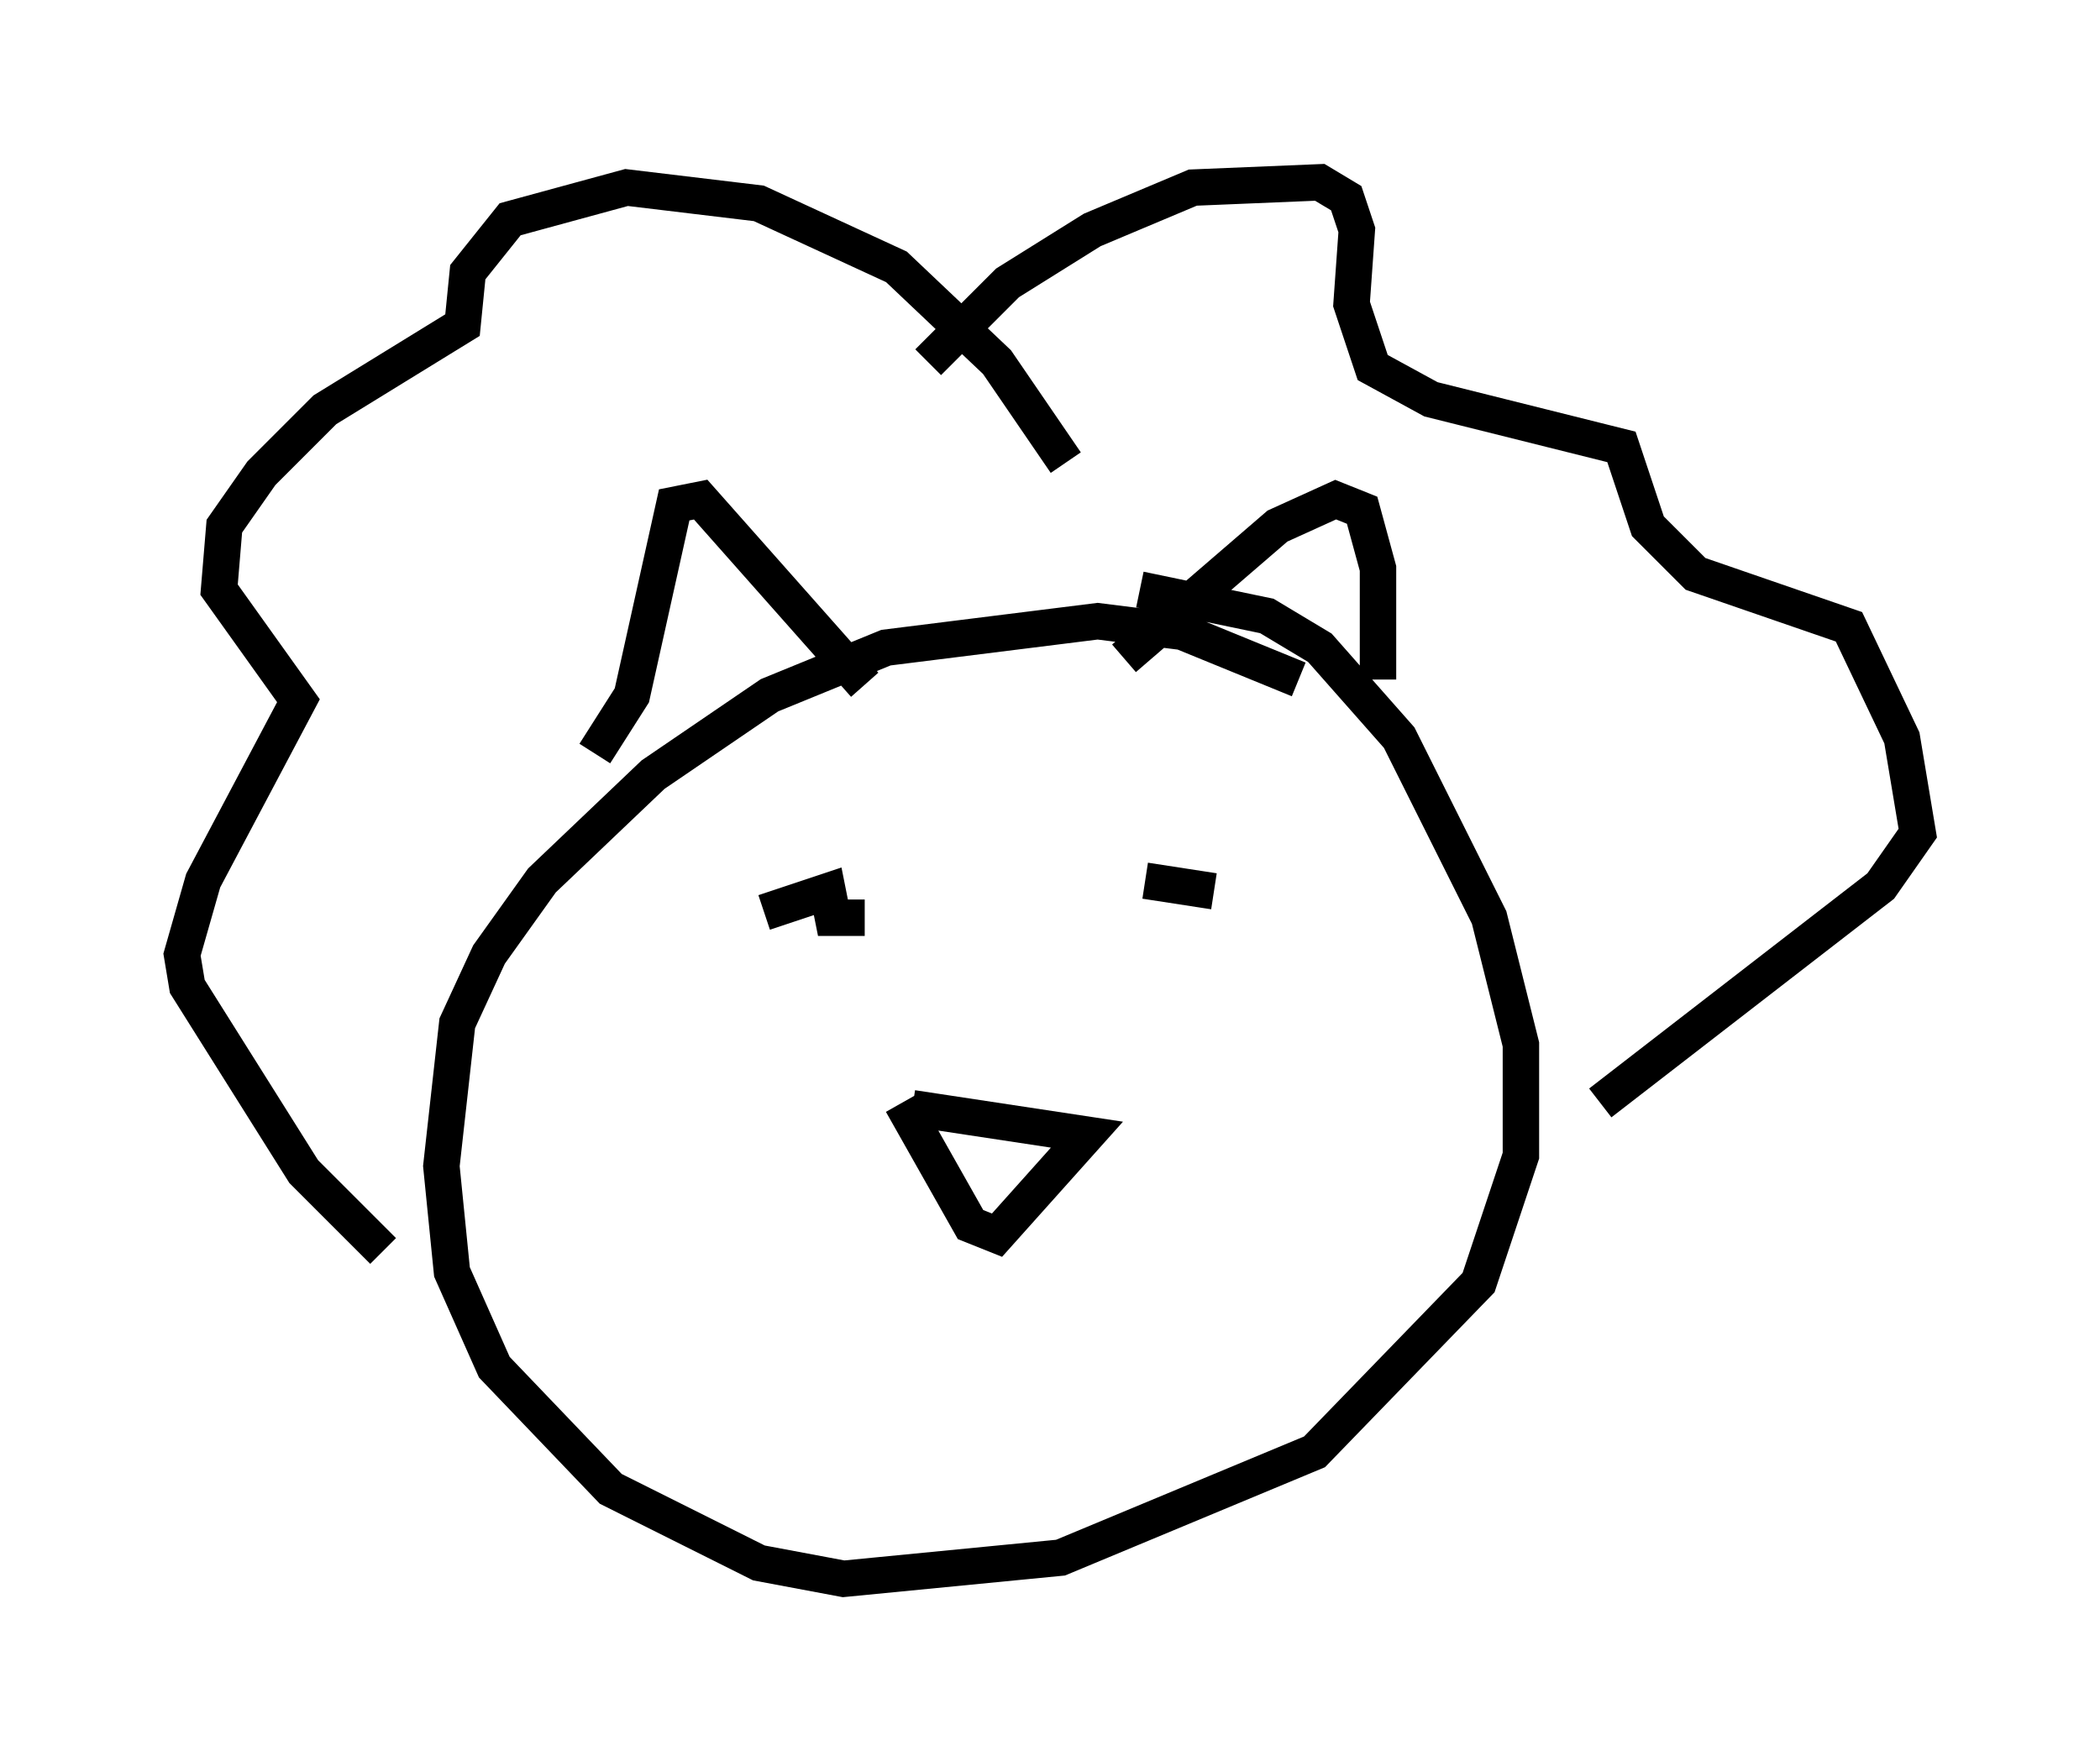 <?xml version="1.0" encoding="utf-8" ?>
<svg baseProfile="full" height="48.346" version="1.1" width="57.642" xmlns="http://www.w3.org/2000/svg" xmlns:ev="http://www.w3.org/2001/xml-events" xmlns:xlink="http://www.w3.org/1999/xlink"><defs /><rect fill="white" height="48.346" width="57.642" x="0" y="0" /><path d="M38.989, 21.559 m-3.341, -2.905 l-3.196, -1.307 -2.324, -0.291 l-5.81, 0.726 -3.196, 1.307 l-3.196, 2.179 -3.05, 2.905 l-1.453, 2.034 -0.872, 1.888 l-0.436, 3.922 0.291, 2.905 l1.162, 2.615 3.196, 3.341 l4.067, 2.034 2.324, 0.436 l5.955, -0.581 6.972, -2.905 l4.503, -4.648 1.162, -3.486 l0.0, -3.05 -0.872, -3.486 l-2.469, -4.939 -2.179, -2.469 l-1.453, -0.872 -3.486, -0.726 m-14.961, 4.503 l1.017, -1.598 1.162, -5.229 l0.726, -0.145 4.503, 5.084 m7.117, -0.726 l4.212, -3.631 1.598, -0.726 l0.726, 0.291 0.436, 1.598 l0.0, 3.05 m-8.57, -5.955 l-1.888, -2.76 -2.76, -2.615 l-3.777, -1.743 -3.631, -0.436 l-3.196, 0.872 -1.162, 1.453 l-0.145, 1.453 -3.777, 2.324 l-1.743, 1.743 -1.017, 1.453 l-0.145, 1.743 2.179, 3.05 l-2.615, 4.939 -0.581, 2.034 l0.145, 0.872 3.196, 5.084 l2.179, 2.179 m14.961, -24.402 l2.179, -2.179 2.324, -1.453 l2.76, -1.162 3.486, -0.145 l0.726, 0.436 0.291, 0.872 l-0.145, 2.034 0.581, 1.743 l1.598, 0.872 5.229, 1.307 l0.726, 2.179 1.307, 1.307 l4.212, 1.453 1.453, 3.05 l0.436, 2.615 -1.017, 1.453 l-7.698, 5.955 m-18.883, 0.145 l4.793, 0.726 -2.469, 2.76 l-0.726, -0.291 -1.888, -3.341 m-3.777, -5.229 l1.743, -0.581 0.145, 0.726 l0.872, 0.0 m7.698, -1.017 l1.888, 0.291 " fill="none" stroke="black" stroke-width="1" /></svg>